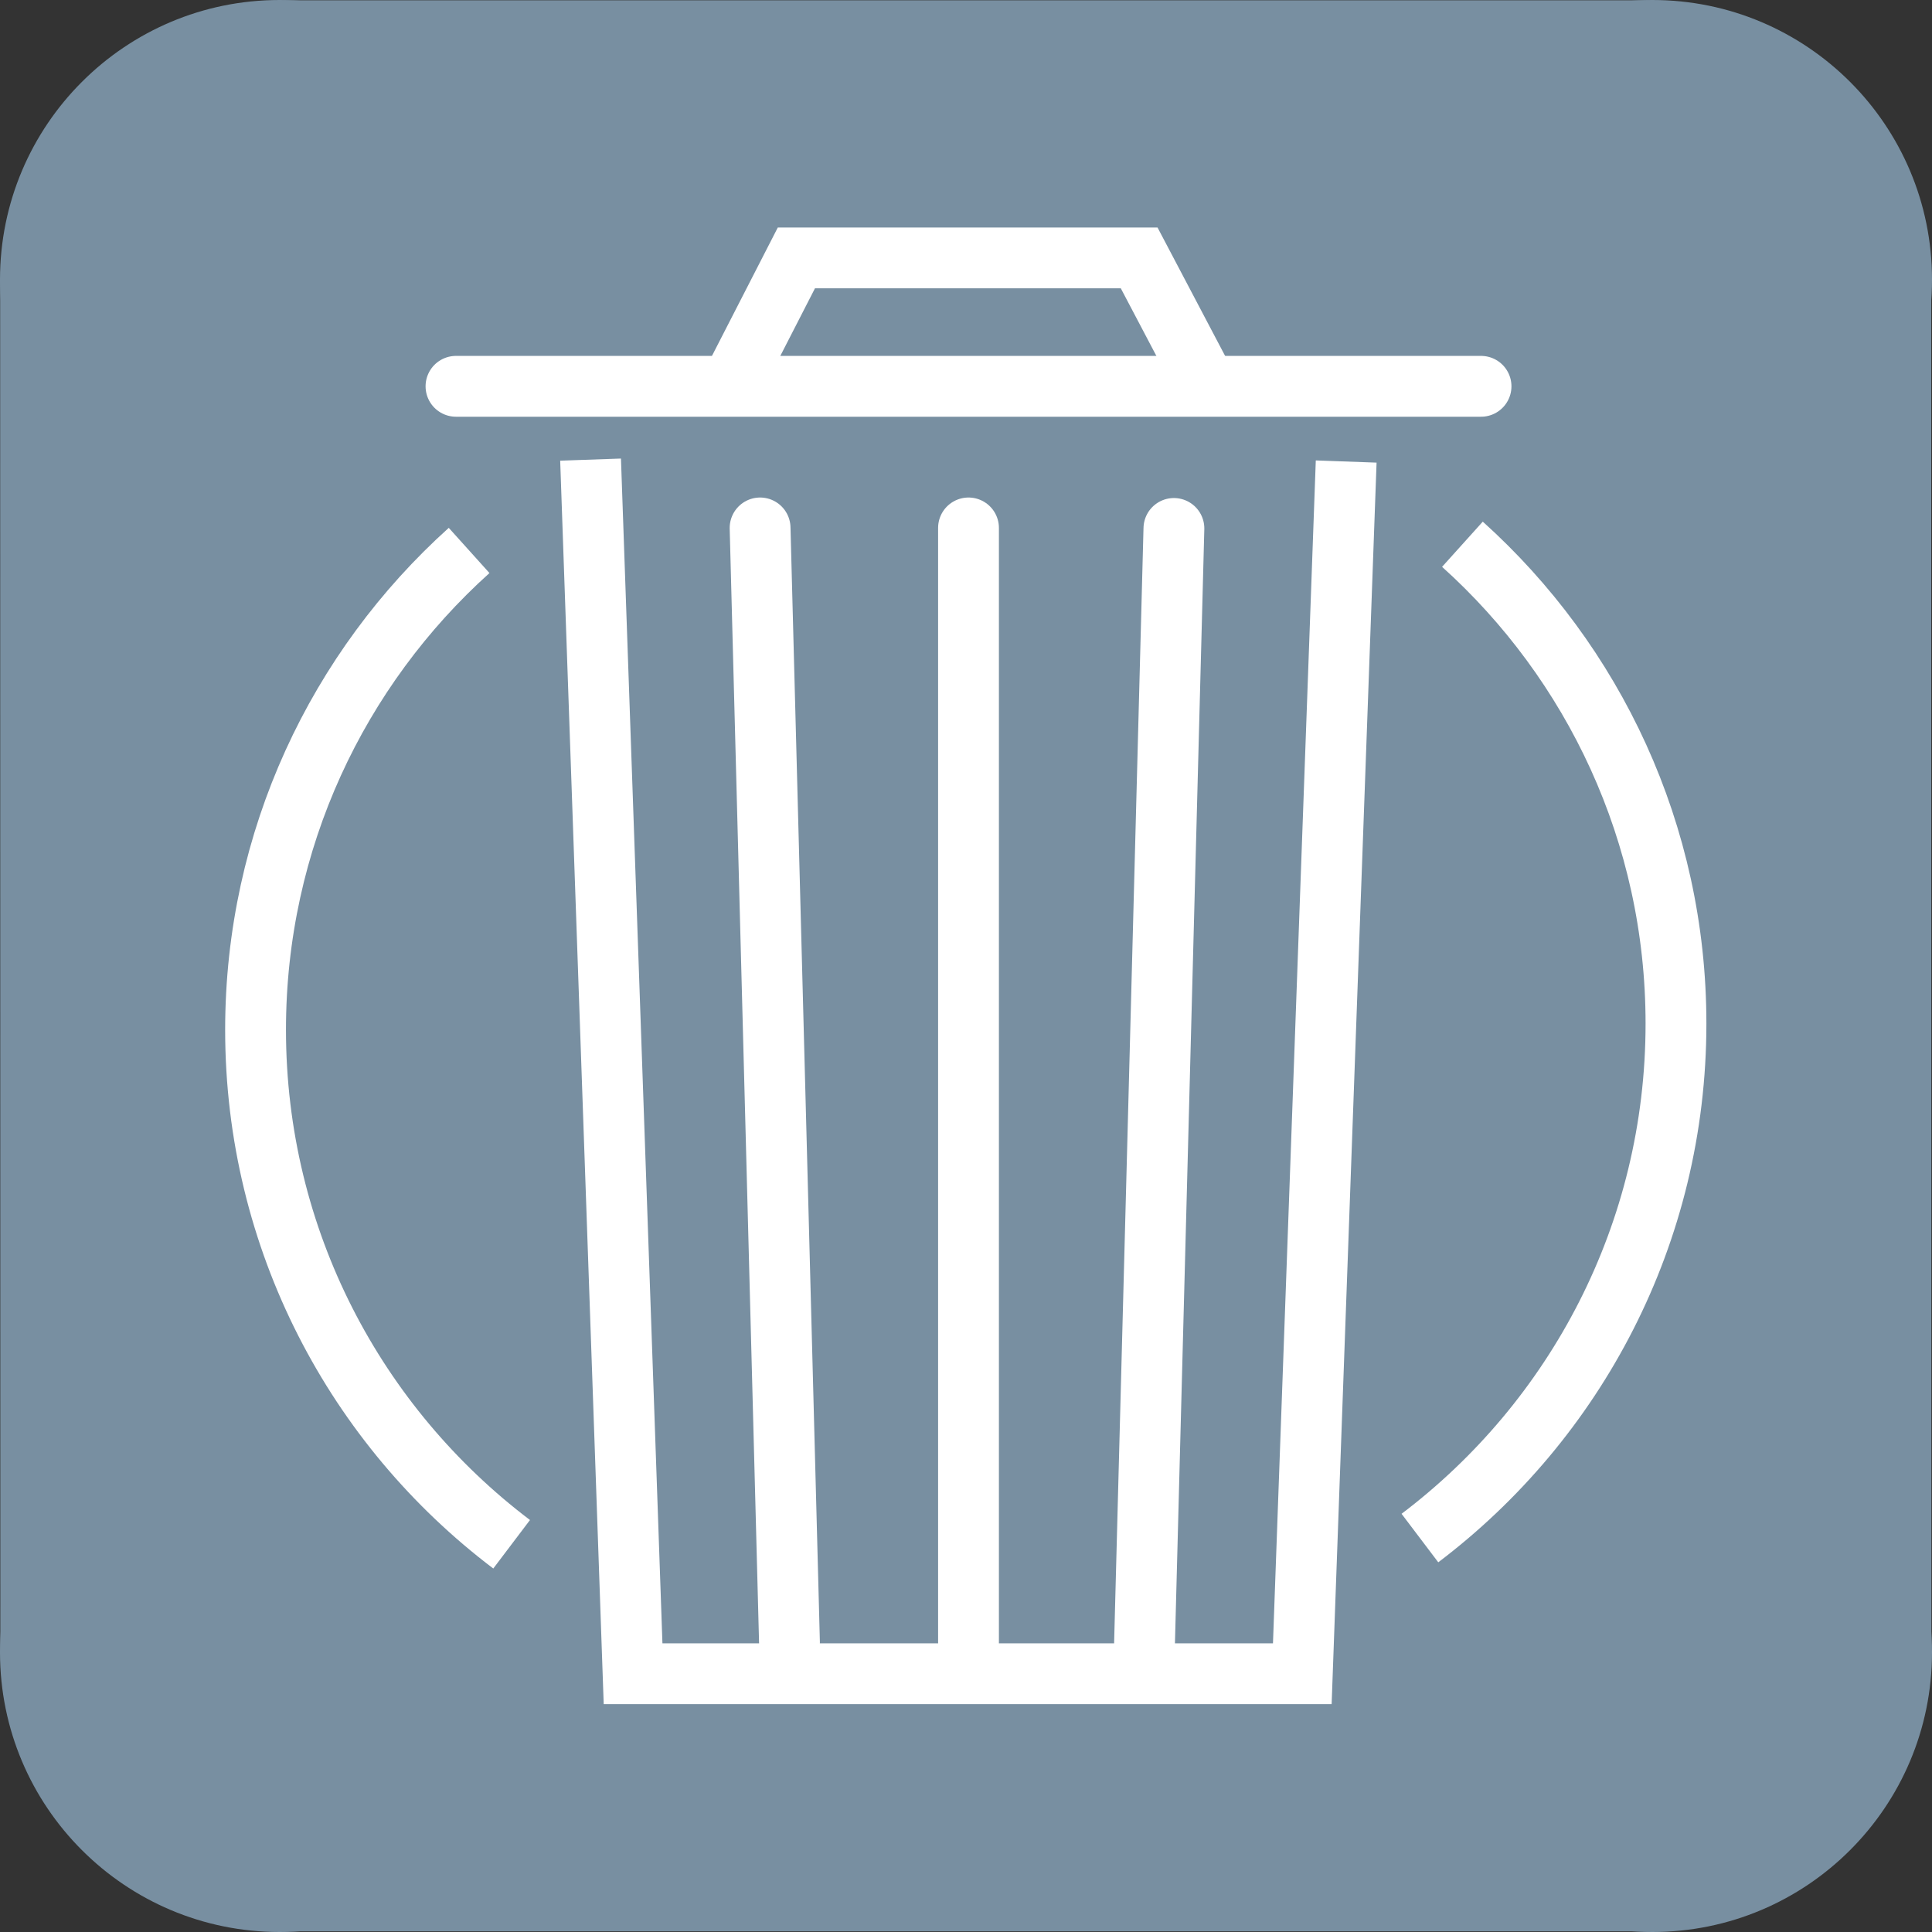 <svg
  version="1.1"
  xmlns="http://www.w3.org/2000/svg"
  xmlns:xlink="http://www.w3.org/1999/xlink"
  width="127.064"
  height="127.064"
  viewBox="0,0,127.064,127.064"
>
  <rect x="0" y="0" width="127.064" height="127.064" fill="#333333" stroke="none"/>
  <g transform="translate(-176.483,-116.48)">
    <g
      data-paper-data='{"isPaintingLayer":true}'
      fill-rule="nonzero"
      stroke-linejoin="miter"
      stroke-miterlimit="10"
      stroke-dasharray=""
      stroke-dashoffset="0"
      style="mix-blend-mode: normal"
    >
      <g fill="#788fa1" stroke="none" stroke-width="0" stroke-linecap="butt">
        <path d="M194.833,243.5v-127h90.333v127z" />
        <path
          d="M303.506,225.158l-127,0.017l-0.012,-90.333l127,-0.017z"
        />
        <path
          d="M176.483,134.869c0,-10.156 8.233,-18.389 18.389,-18.389c10.156,0 18.389,8.233 18.389,18.389c0,10.156 -8.233,18.389 -18.389,18.389c-10.156,0 -18.389,-8.233 -18.389,-18.389z"
        />
        <path
          d="M266.769,134.869c0,-10.156 8.233,-18.389 18.389,-18.389c10.156,0 18.389,8.233 18.389,18.389c0,10.156 -8.233,18.389 -18.389,18.389c-10.156,0 -18.389,-8.233 -18.389,-18.389z"
        />
        <path
          d="M176.483,225.155c0,-10.156 8.233,-18.389 18.389,-18.389c10.156,0 18.389,8.233 18.389,18.389c0,10.156 -8.233,18.389 -18.389,18.389c-10.156,0 -18.389,-8.233 -18.389,-18.389z"
        />
        <path
          d="M266.769,225.155c0,-10.156 8.233,-18.389 18.389,-18.389c10.156,0 18.389,8.233 18.389,18.389c0,10.156 -8.233,18.389 -18.389,18.389c-10.156,0 -18.389,-8.233 -18.389,-18.389z"
        />
      </g>
      <g fill="none" stroke="#ffffff" stroke-width="4">
        <path
          d="M265.019,146.834l-2.886,79.724h-44.014l-2.795,-79.85"
          stroke-linecap="butt"
        />
        <path d="M240.18,224.49v-73.289" stroke-linecap="round" />
        <path
          d="M226.473,151.201l1.932,73.289"
          stroke-linecap="round"
        />
        <path
          d="M253.689,151.235l-1.932,73.289"
          data-paper-data='{"index":null}'
          stroke-linecap="round"
        />
        <path
          d="M210.132,218.043c-10.231,-7.742 -16.841,-20.016 -16.841,-33.835c0,-12.515 5.422,-23.764 14.045,-31.526"
          stroke-linecap="butt"
        />
        <path
          d="M272.664,152.274c8.623,7.762 14.045,19.011 14.045,31.526c0,13.819 -6.61,26.093 -16.841,33.835"
          data-paper-data='{"index":null}'
          stroke-linecap="butt"
        />
        <g stroke-linecap="round">
          <path d="M206.472,141.887h67.416" />
          <path
            d="M224.566,141.815l4.294,-8.373h22.544l4.294,8.159"
          />
        </g>
      </g>
    </g>
  </g>
</svg>

